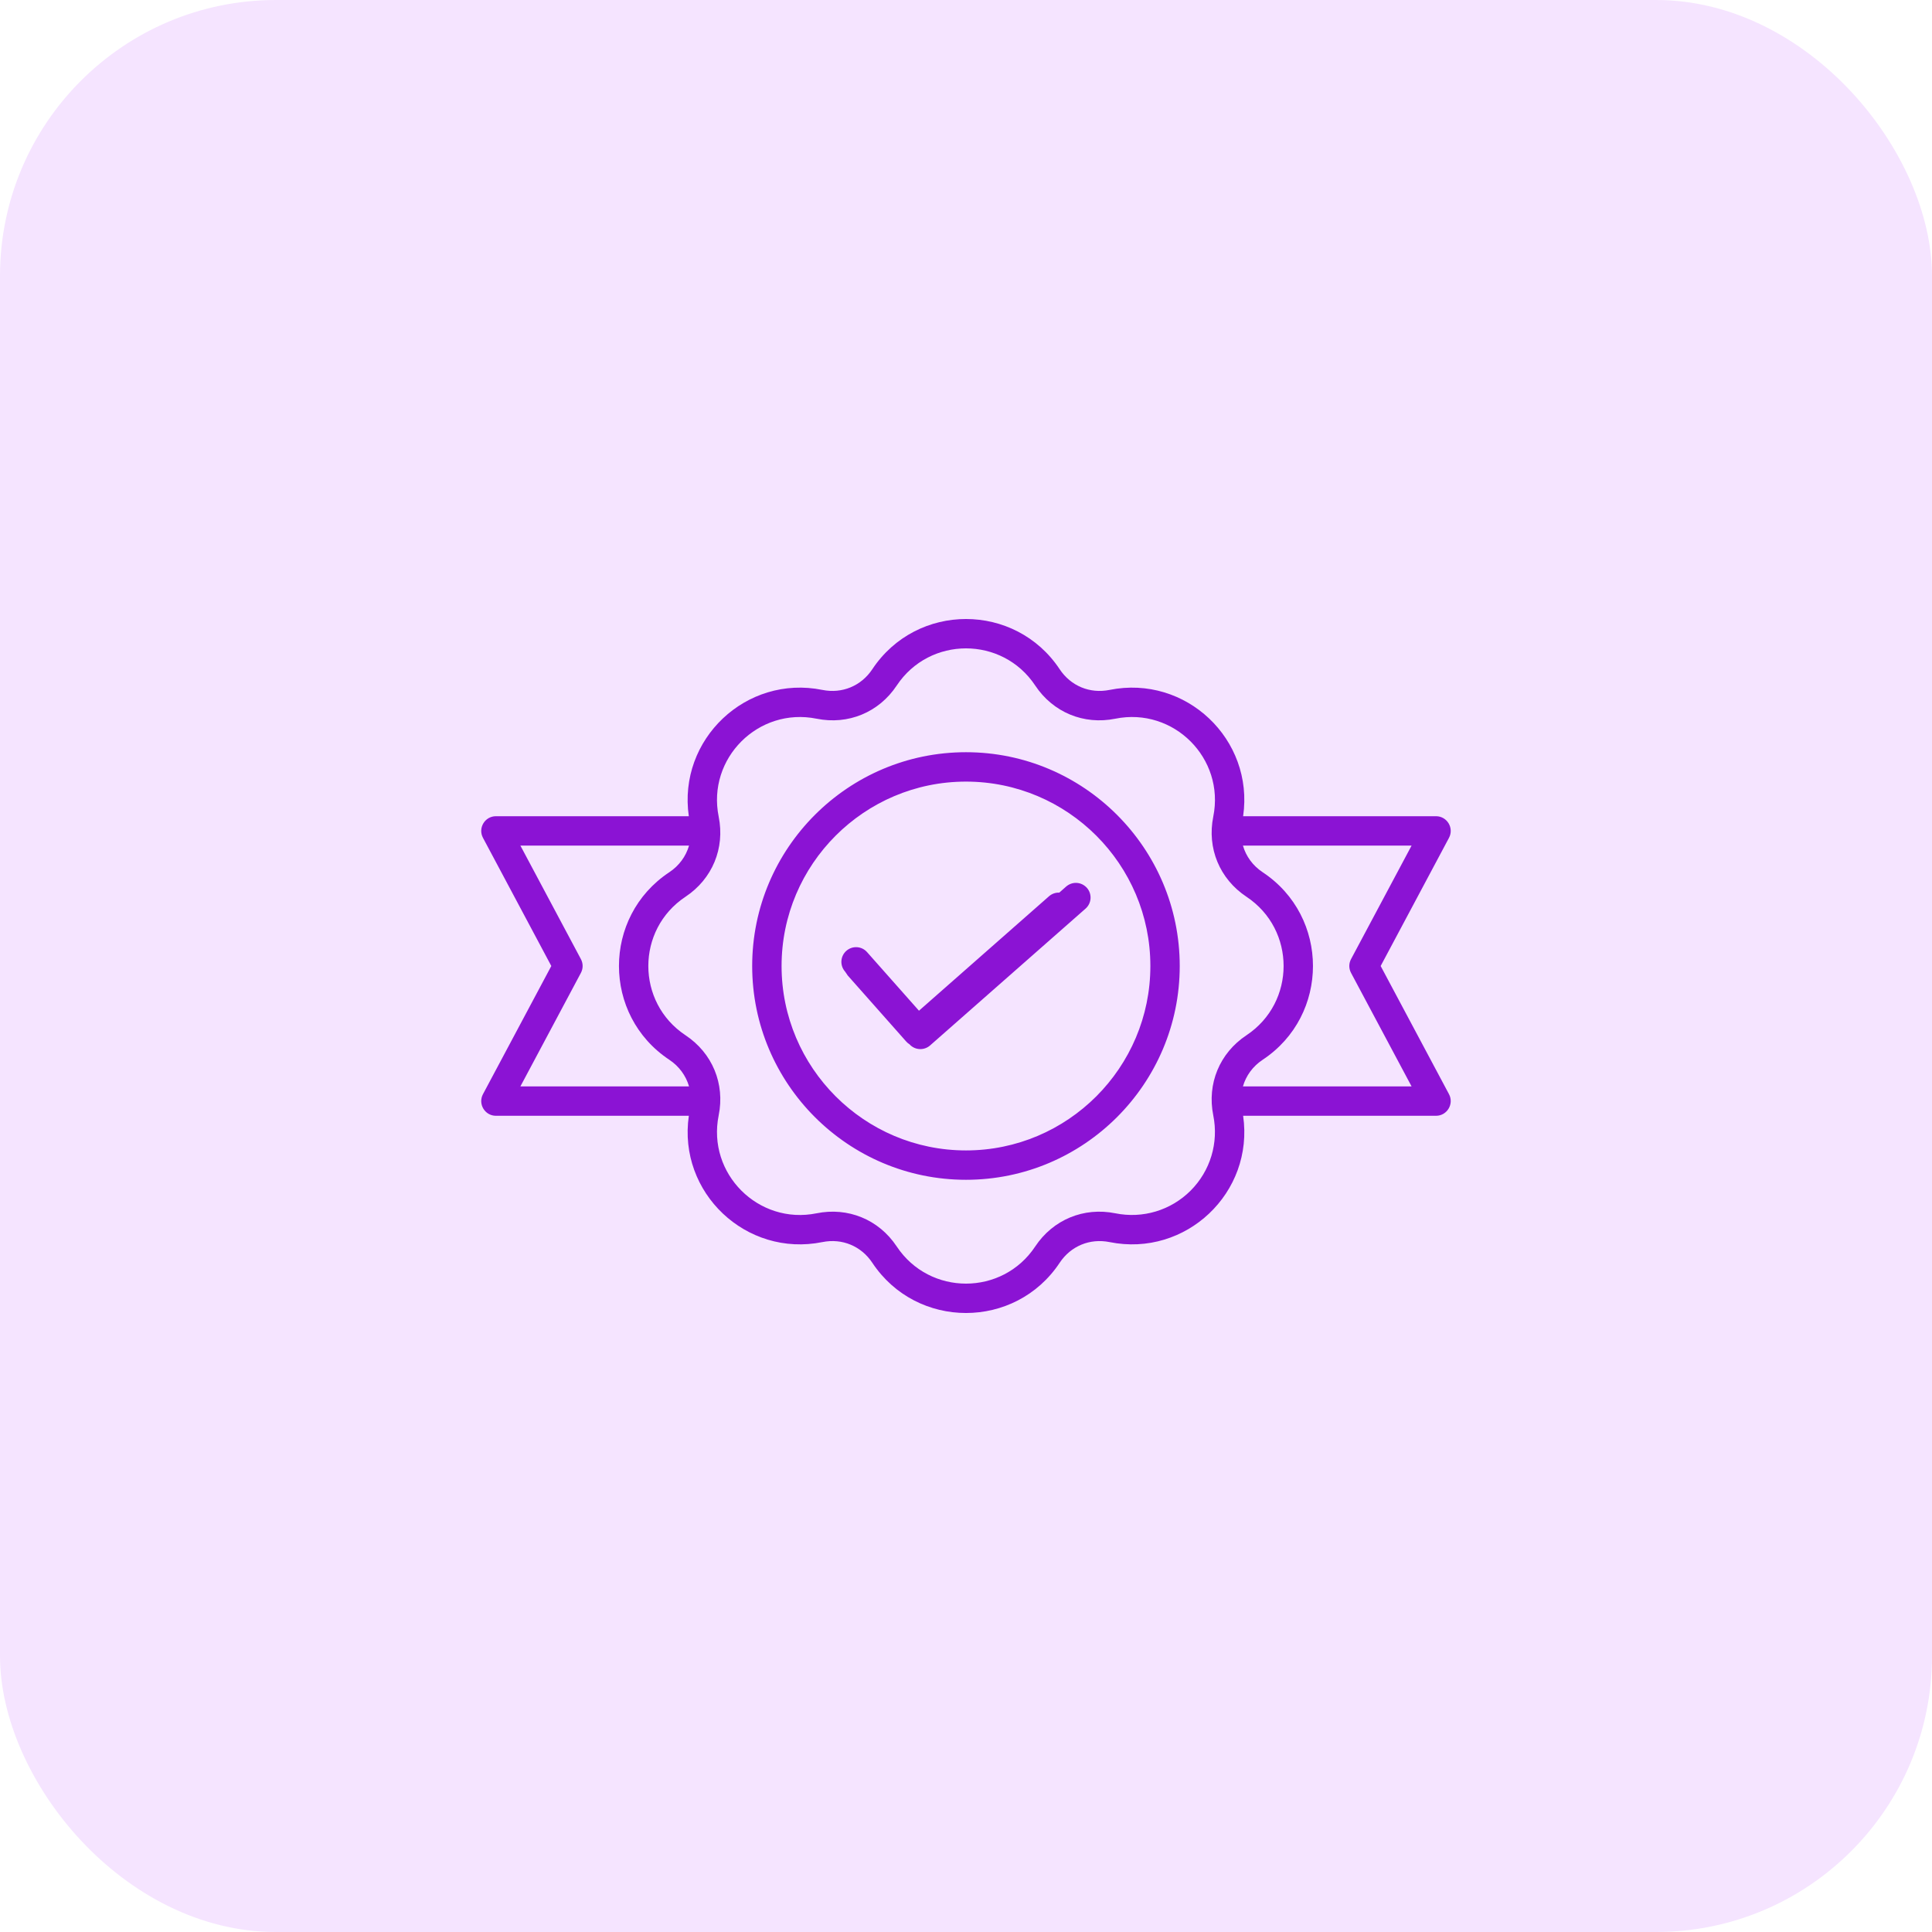 <svg width="70" height="70" viewBox="0 0 70 70" fill="none" xmlns="http://www.w3.org/2000/svg">
<rect width="70" height="70" rx="10" fill="#F5E4FF"/>
<path fill-rule="evenodd" clip-rule="evenodd" d="M34.999 41.682C31.315 41.682 28.318 38.684 28.318 35C28.318 31.316 31.315 28.319 34.999 28.319C38.684 28.319 41.68 31.316 41.68 35C41.68 38.684 38.684 41.682 34.999 41.682ZM34.999 27.254C30.728 27.254 27.253 30.729 27.253 35C27.253 39.271 30.728 42.746 34.999 42.746C39.27 42.746 42.744 39.271 42.744 35C42.744 30.729 39.27 27.254 34.999 27.254ZM39.381 32.169C39.334 32.117 39.278 32.074 39.216 32.043C39.153 32.012 39.085 31.994 39.015 31.989C38.945 31.985 38.875 31.994 38.809 32.017C38.743 32.04 38.682 32.075 38.629 32.121L38.38 32.341C38.244 32.336 38.111 32.383 38.008 32.473L33.296 36.62L31.415 34.497C31.221 34.276 30.884 34.257 30.664 34.451C30.444 34.646 30.424 34.983 30.619 35.203L30.715 35.344L32.834 37.737C32.869 37.777 32.909 37.81 32.953 37.837C33.002 37.892 33.063 37.936 33.131 37.966C33.199 37.996 33.272 38.011 33.346 38.011C33.476 38.011 33.601 37.964 33.698 37.879L39.333 32.92C39.438 32.827 39.503 32.696 39.512 32.555C39.521 32.414 39.474 32.275 39.381 32.169ZM45.034 39.362C45.145 38.976 45.391 38.634 45.751 38.396C48.178 36.786 48.178 33.214 45.751 31.604C45.391 31.366 45.145 31.024 45.034 30.638H51.144L48.951 34.75C48.91 34.827 48.888 34.913 48.888 35C48.888 35.087 48.91 35.173 48.951 35.25L51.144 39.362H45.034ZM43.138 43.139C43.853 42.424 44.16 41.405 43.959 40.412C43.728 39.267 44.189 38.154 45.162 37.509C46.956 36.318 46.956 33.682 45.162 32.491C44.189 31.845 43.728 30.733 43.959 29.588C44.386 27.477 42.522 25.613 40.41 26.04C39.266 26.271 38.154 25.811 37.508 24.838C36.317 23.043 33.682 23.043 32.49 24.838C31.845 25.811 30.732 26.271 29.587 26.04C27.477 25.613 25.612 27.477 26.039 29.588C26.27 30.733 25.81 31.845 24.837 32.491C23.041 33.682 23.041 36.318 24.837 37.509C25.81 38.154 26.271 39.267 26.039 40.412C25.612 42.522 27.477 44.388 29.587 43.96C30.712 43.732 31.834 44.173 32.49 45.162C33.683 46.958 36.318 46.956 37.508 45.162C38.154 44.189 39.267 43.729 40.411 43.96C41.404 44.161 42.423 43.854 43.138 43.139ZM21.047 35.25C21.088 35.173 21.11 35.087 21.11 35C21.11 34.913 21.088 34.827 21.047 34.75L18.855 30.638H24.965C24.853 31.024 24.608 31.366 24.248 31.604C21.82 33.215 21.818 36.782 24.248 38.396C24.607 38.634 24.853 38.976 24.965 39.362H18.855L21.047 35.25ZM50.024 35L52.5 30.356C52.688 30.003 52.432 29.573 52.03 29.573H45.041C45.445 26.791 42.964 24.438 40.2 24.997C39.488 25.141 38.797 24.854 38.395 24.249C36.786 21.823 33.217 21.819 31.604 24.249C31.202 24.854 30.51 25.141 29.798 24.997C27.034 24.437 24.554 26.791 24.957 29.573H17.968C17.567 29.573 17.31 30.002 17.499 30.356L19.975 35L17.499 39.644C17.31 39.998 17.567 40.427 17.968 40.427H24.958C24.553 43.21 27.034 45.562 29.798 45.003C30.511 44.859 31.202 45.146 31.604 45.751C33.216 48.181 36.786 48.178 38.395 45.751C38.797 45.146 39.488 44.86 40.2 45.003C42.965 45.562 45.445 43.21 45.041 40.427H52.03C52.431 40.427 52.688 39.997 52.5 39.644L50.024 35Z" fill="#8B13D4"/>
</svg>
